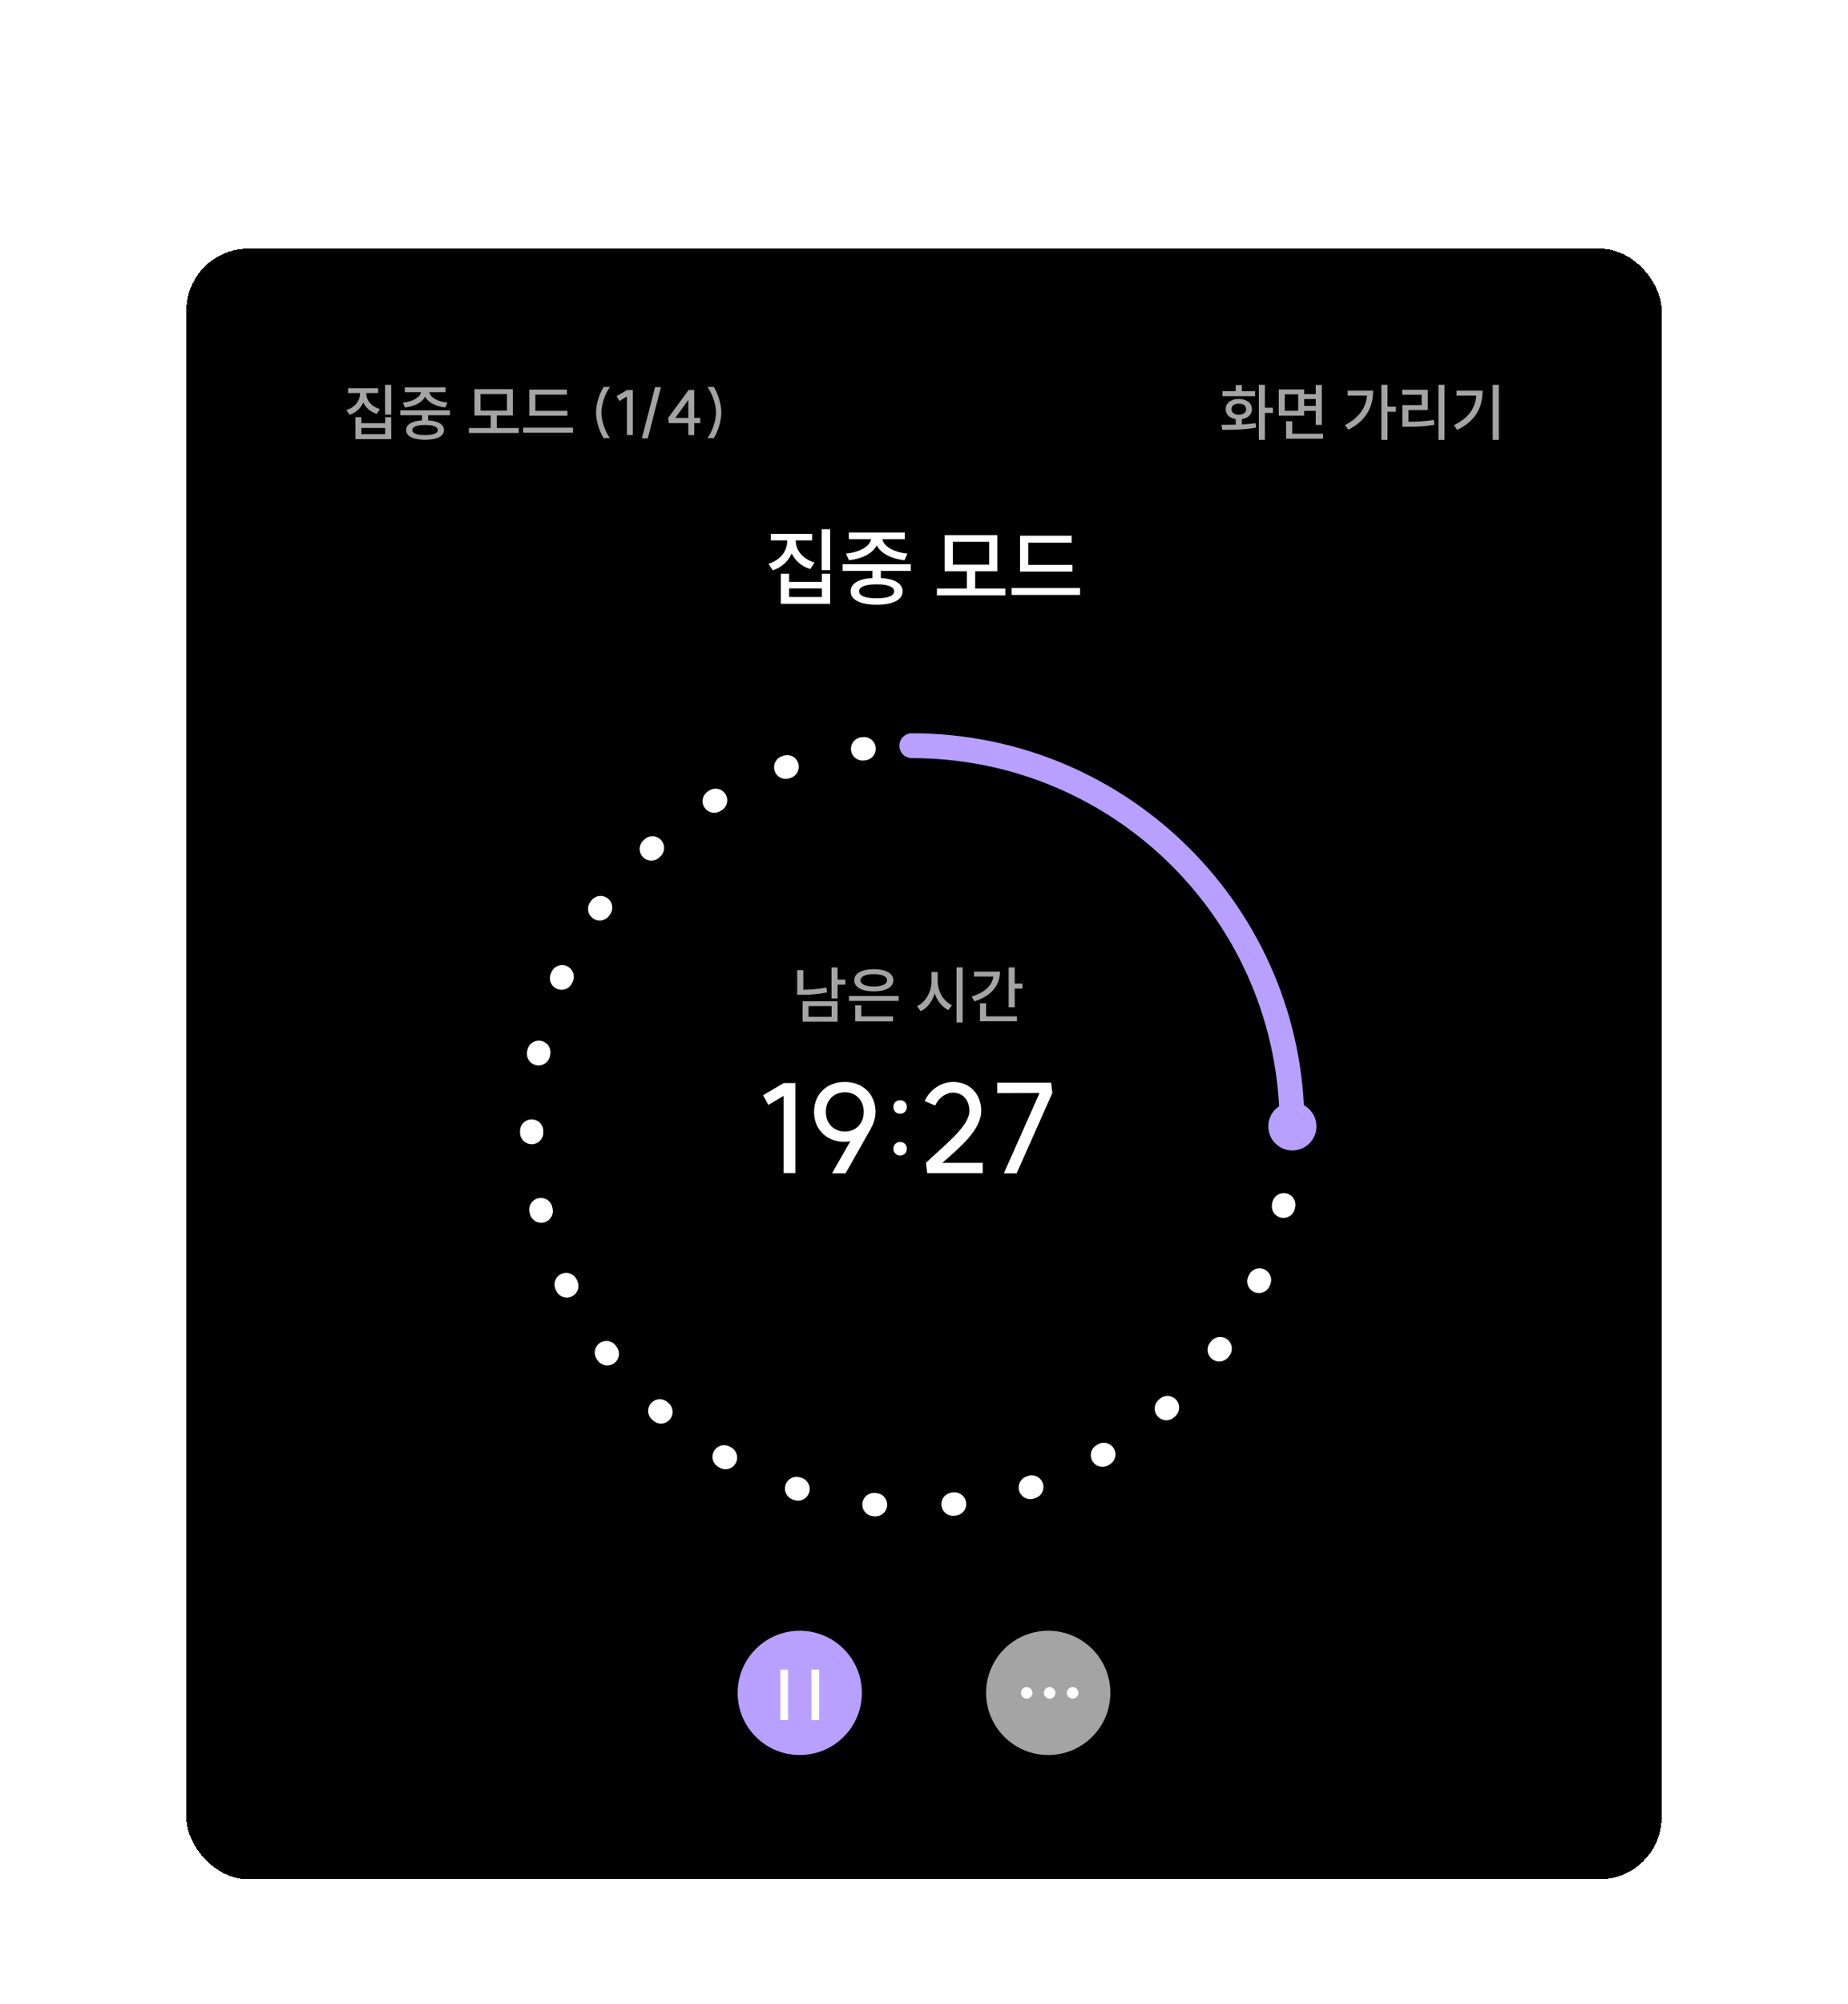 <svg viewBox="0 0 238 258" fill="none" xmlns="http://www.w3.org/2000/svg">
  <g filter="url(#filter0_dd_348_1628)">
    <rect x="24" y="12" width="190" height="209.939" rx="8" fill="black" shape-rendering="crispEdges" />
    <path
      d="M44.833 29.984H48.697V30.6H47.169V30.656C47.169 31.52 47.833 32.344 48.921 32.672L48.529 33.28C47.713 33.032 47.105 32.496 46.785 31.816C46.473 32.544 45.857 33.128 45.009 33.4L44.617 32.784C45.729 32.448 46.369 31.576 46.369 30.656V30.6H44.833V29.984ZM49.593 29.544H50.385V33.384H49.593V29.544ZM45.769 33.712H46.545V34.48H49.609V33.712H50.385V36.536H45.769V33.712ZM46.545 35.096V35.896H49.609V35.096H46.545ZM51.554 32.824H57.946V33.456H55.138V34.12C56.418 34.192 57.178 34.632 57.178 35.368C57.178 36.168 56.266 36.616 54.746 36.616C53.226 36.616 52.306 36.168 52.306 35.368C52.306 34.632 53.066 34.192 54.354 34.12V33.456H51.554V32.824ZM54.746 34.712C53.69 34.712 53.098 34.936 53.098 35.368C53.098 35.792 53.69 36.016 54.746 36.016C55.794 36.016 56.386 35.792 56.386 35.368C56.386 34.936 55.794 34.712 54.746 34.712ZM52.138 29.864H57.378V30.488H55.29C55.402 31.144 56.33 31.712 57.626 31.832L57.346 32.456C56.114 32.32 55.13 31.808 54.754 31.064C54.37 31.808 53.394 32.32 52.154 32.456L51.874 31.832C53.17 31.712 54.106 31.144 54.218 30.488H52.138V29.864ZM60.39 35.104H63.198V33.488H61.11V30.104H66.054V33.488H63.974V35.104H66.806V35.744H60.39V35.104ZM65.286 30.728H61.878V32.864H65.286V30.728ZM68.174 30.16H73.006V30.808H68.95V32.888H73.078V33.52H68.174V30.16ZM67.382 35.056H73.798V35.704H67.382V35.056ZM76.762 33.112C76.762 32.08 77.17 30.72 77.738 29.816H78.554C77.906 30.712 77.45 32.072 77.45 33.112C77.45 34.152 77.906 35.512 78.554 36.408H77.738C77.17 35.504 76.762 34.144 76.762 33.112ZM81.502 30.216V36.016L80.742 36.008V31.04L79.766 31.624L79.422 31L80.75 30.216H81.502ZM85.121 29.84L83.425 36.432H82.665L84.369 29.84H85.121ZM89.408 30.208V33.808H90.184V34.472H89.408V36.016H88.648V34.472H86.136L86.056 33.808L88.68 30.208H89.408ZM86.968 33.808H88.648V31.488L86.968 33.808ZM92.898 33.112C92.898 34.144 92.498 35.496 91.93 36.408H91.114C91.754 35.52 92.21 34.152 92.21 33.112C92.21 32.072 91.754 30.704 91.114 29.816H91.93C92.498 30.728 92.898 32.08 92.898 33.112Z"
      fill="#A5A4A4"
    />
    <path
      d="M162.122 29.544H162.906V32.496H163.93V33.16H162.906V36.624H162.122V29.544ZM157.306 34.688C157.85 34.688 158.49 34.688 159.146 34.672V33.96C158.37 33.84 157.85 33.36 157.85 32.68C157.85 31.888 158.546 31.36 159.538 31.36C160.538 31.36 161.234 31.888 161.234 32.68C161.234 33.36 160.714 33.848 159.93 33.96V34.64C160.538 34.608 161.146 34.56 161.714 34.48L161.778 35.048C160.266 35.336 158.626 35.336 157.418 35.336L157.306 34.688ZM157.434 30.368H159.146V29.568H159.93V30.368H161.642V31H157.434V30.368ZM159.538 31.96C158.97 31.96 158.594 32.232 158.594 32.68C158.594 33.12 158.97 33.392 159.538 33.392C160.114 33.392 160.49 33.12 160.49 32.68C160.49 32.232 160.114 31.96 159.538 31.96ZM164.69 30.136H167.962V30.744H169.45V29.552H170.234V34.704H169.45V32.896H167.962V33.512H164.69V30.136ZM167.194 30.768H165.458V32.88H167.194V30.768ZM165.634 34.232H166.426V35.84H170.394V36.48H165.634V34.232ZM167.962 32.256H169.45V31.376H167.962V32.256ZM177.902 29.536H178.694V32.352H179.774V33H178.694V36.624H177.902V29.536ZM176.846 30.288C176.846 32.344 175.966 34.16 173.654 35.32L173.214 34.72C174.958 33.832 175.902 32.568 176.054 30.928H173.566V30.288H176.846ZM185.254 29.536H186.038V36.632H185.254V29.536ZM180.59 30.184H183.886V32.792H181.398V34.296C182.526 34.288 183.51 34.248 184.654 34.056L184.734 34.688C183.502 34.904 182.446 34.944 181.206 34.944H180.606V32.152H183.094V30.816H180.59V30.184ZM192.246 29.544H193.03V36.624H192.246V29.544ZM190.942 30.288C190.942 32.384 190.094 34.168 187.662 35.352L187.254 34.728C189.118 33.832 189.99 32.576 190.134 30.928H187.59V30.288H190.942Z"
      fill="#A5A4A4"
    />
    <path
      d="M99.274 48.728H104.587V49.575H102.486V49.652C102.486 50.84 103.399 51.973 104.895 52.424L104.356 53.26C103.234 52.919 102.398 52.182 101.958 51.247C101.529 52.248 100.682 53.051 99.516 53.425L98.977 52.578C100.506 52.116 101.386 50.917 101.386 49.652V49.575H99.274V48.728ZM105.819 48.123H106.908V53.403H105.819V48.123ZM100.561 53.854H101.628V54.91H105.841V53.854H106.908V57.737H100.561V53.854ZM101.628 55.757V56.857H105.841V55.757H101.628ZM108.514 52.633H117.303V53.502H113.442V54.415C115.202 54.514 116.247 55.119 116.247 56.131C116.247 57.231 114.993 57.847 112.903 57.847C110.813 57.847 109.548 57.231 109.548 56.131C109.548 55.119 110.593 54.514 112.364 54.415V53.502H108.514V52.633ZM112.903 55.229C111.451 55.229 110.637 55.537 110.637 56.131C110.637 56.714 111.451 57.022 112.903 57.022C114.344 57.022 115.158 56.714 115.158 56.131C115.158 55.537 114.344 55.229 112.903 55.229ZM109.317 48.563H116.522V49.421H113.651C113.805 50.323 115.081 51.104 116.863 51.269L116.478 52.127C114.784 51.94 113.431 51.236 112.914 50.213C112.386 51.236 111.044 51.94 109.339 52.127L108.954 51.269C110.736 51.104 112.023 50.323 112.177 49.421H109.317V48.563ZM120.664 55.768H124.525V53.546H121.654V48.893H128.452V53.546H125.592V55.768H129.486V56.648H120.664V55.768ZM127.396 49.751H122.71V52.688H127.396V49.751ZM131.367 48.97H138.011V49.861H132.434V52.721H138.11V53.59H131.367V48.97ZM130.278 55.702H139.1V56.593H130.278V55.702Z"
      fill="white"
    />
    <circle cx="117.431" cy="124.97" r="48.97" stroke="white" stroke-width="3" stroke-linecap="round" stroke-dasharray="0.2 10" />
    <path d="M166.4 124.97C166.4 97.924 144.476 76 117.431 76" stroke="#B7A0FF" stroke-width="3.2" stroke-linecap="round" />
    <path
      d="M102.434 119.432V131.032L100.914 131.016V121.08L98.962 122.248L98.274 121L100.93 119.432H102.434ZM108.823 120.616C107.367 120.616 106.359 121.656 106.359 123.144C106.359 124.632 107.367 125.672 108.823 125.672C110.231 125.672 111.239 124.632 111.239 123.144C111.239 121.656 110.231 120.616 108.823 120.616ZM112.759 123.144C112.759 123.976 112.471 124.728 112.135 125.336L108.903 131.048H107.159L109.511 126.92C109.271 126.968 109.031 127 108.775 127C106.455 127 104.839 125.4 104.839 123.144C104.839 120.872 106.471 119.288 108.791 119.288C111.127 119.288 112.759 120.872 112.759 123.144ZM115.922 121.64C116.434 121.64 116.786 121.992 116.786 122.504C116.786 123.016 116.434 123.384 115.922 123.384C115.426 123.384 115.058 123.016 115.058 122.504C115.058 121.992 115.426 121.64 115.922 121.64ZM115.922 127.016C116.434 127.016 116.786 127.384 116.786 127.88C116.786 128.392 116.434 128.76 115.922 128.76C115.426 128.76 115.058 128.392 115.058 127.88C115.058 127.384 115.426 127.016 115.922 127.016ZM119.25 129.704C121.57 127.464 124.85 125.016 124.85 123.016C124.85 121.64 123.986 120.664 122.738 120.664C121.81 120.664 120.866 121.352 120.434 122.328L119.09 121.752C119.714 120.296 121.234 119.288 122.738 119.288C124.882 119.288 126.37 120.824 126.37 123.016C126.37 125.464 123.57 127.768 121.362 129.704H126.562V131.032H119.41L119.25 129.704ZM130.935 131.048H129.287L133.879 120.712L128.439 120.728V119.384H135.367L135.527 120.712L130.935 131.048Z"
      fill="white"
    />
    <path
      d="M107.087 104.544H107.871V106.112H108.879V106.76H107.871V108.544H107.087V104.544ZM103.359 108.904H107.871V111.528H103.359V108.904ZM107.103 109.52H104.127V110.904H107.103V109.52ZM102.671 104.888H103.455V107.416C104.391 107.408 105.375 107.336 106.431 107.128L106.519 107.76C105.343 108 104.271 108.072 103.239 108.072H102.671V104.888ZM109.335 108.224H115.727V108.856H109.335V108.224ZM110.143 109.424H110.927V110.848H115.015V111.488H110.143V109.424ZM112.535 104.768C114.055 104.768 115.055 105.312 115.055 106.2C115.055 107.096 114.055 107.632 112.535 107.632C111.007 107.632 110.015 107.096 110.015 106.2C110.015 105.312 111.007 104.768 112.535 104.768ZM112.535 105.408C111.479 105.408 110.823 105.696 110.823 106.2C110.823 106.712 111.479 107 112.535 107C113.591 107 114.239 106.712 114.239 106.2C114.239 105.696 113.591 105.408 112.535 105.408ZM119.971 105.136H120.763V106.304C120.763 107.608 121.499 108.912 122.603 109.408L122.139 110.04C121.331 109.648 120.707 108.864 120.379 107.904C120.051 108.936 119.427 109.776 118.579 110.184L118.107 109.536C119.219 109.024 119.971 107.664 119.971 106.304V105.136ZM123.195 104.536H123.979V111.632H123.195V104.536ZM129.899 104.544H130.683V106.624H131.691V107.272H130.683V109.672H129.899V104.544ZM128.787 105.088C128.787 106.952 127.539 108.288 125.475 108.912L125.147 108.288C126.779 107.8 127.795 106.864 127.931 105.72H125.443V105.088H128.787ZM126.211 109.152H126.995V110.84H130.971V111.48H126.211V109.152Z"
      fill="#A5A4A4"
    />
    <circle cx="166.44" cy="125.008" r="3.1" fill="#B7A0FF" />
    <circle cx="103" cy="197.939" r="8" fill="#B7A0FF" />
    <path d="M101 194.939V201.439" stroke="white" />
    <path d="M105 194.939V201.439" stroke="white" />
    <circle cx="135" cy="197.939" r="8" fill="#A5A4A4" />
    <circle cx="132.227" cy="197.94" r="0.727" fill="white" />
    <circle cx="132.227" cy="197.94" r="0.727" fill="white" />
    <circle cx="135.182" cy="197.94" r="0.727" fill="white" />
    <circle cx="135.182" cy="197.94" r="0.727" fill="white" />
    <circle cx="138.136" cy="197.94" r="0.727" fill="white" />
    <circle cx="138.136" cy="197.94" r="0.727" fill="white" />
  </g>
  <defs>
    <filter
      id="filter0_dd_348_1628"
      x="0"
      y="0"
      width="238"
      height="257.939"
      filterUnits="userSpaceOnUse"
      color-interpolation-filters="sRGB"
    >
      <feFlood flood-opacity="0" result="BackgroundImageFix" />
      <feColorMatrix in="SourceAlpha" type="matrix" values="0 0 0 0 0 0 0 0 0 0 0 0 0 0 0 0 0 0 127 0" result="hardAlpha" />
      <feOffset dy="12" />
      <feGaussianBlur stdDeviation="12" />
      <feColorMatrix type="matrix" values="0 0 0 0 0 0 0 0 0 0 0 0 0 0 0 0 0 0 0.03 0" />
      <feBlend mode="normal" in2="BackgroundImageFix" result="effect1_dropShadow_348_1628" />
      <feColorMatrix in="SourceAlpha" type="matrix" values="0 0 0 0 0 0 0 0 0 0 0 0 0 0 0 0 0 0 127 0" result="hardAlpha" />
      <feOffset dy="8" />
      <feGaussianBlur stdDeviation="6" />
      <feComposite in2="hardAlpha" operator="out" />
      <feColorMatrix type="matrix" values="0 0 0 0 0 0 0 0 0 0 0 0 0 0 0 0 0 0 0.03 0" />
      <feBlend mode="normal" in2="effect1_dropShadow_348_1628" result="effect2_dropShadow_348_1628" />
      <feBlend mode="normal" in="SourceGraphic" in2="effect2_dropShadow_348_1628" result="shape" />
    </filter>
  </defs>
</svg>
